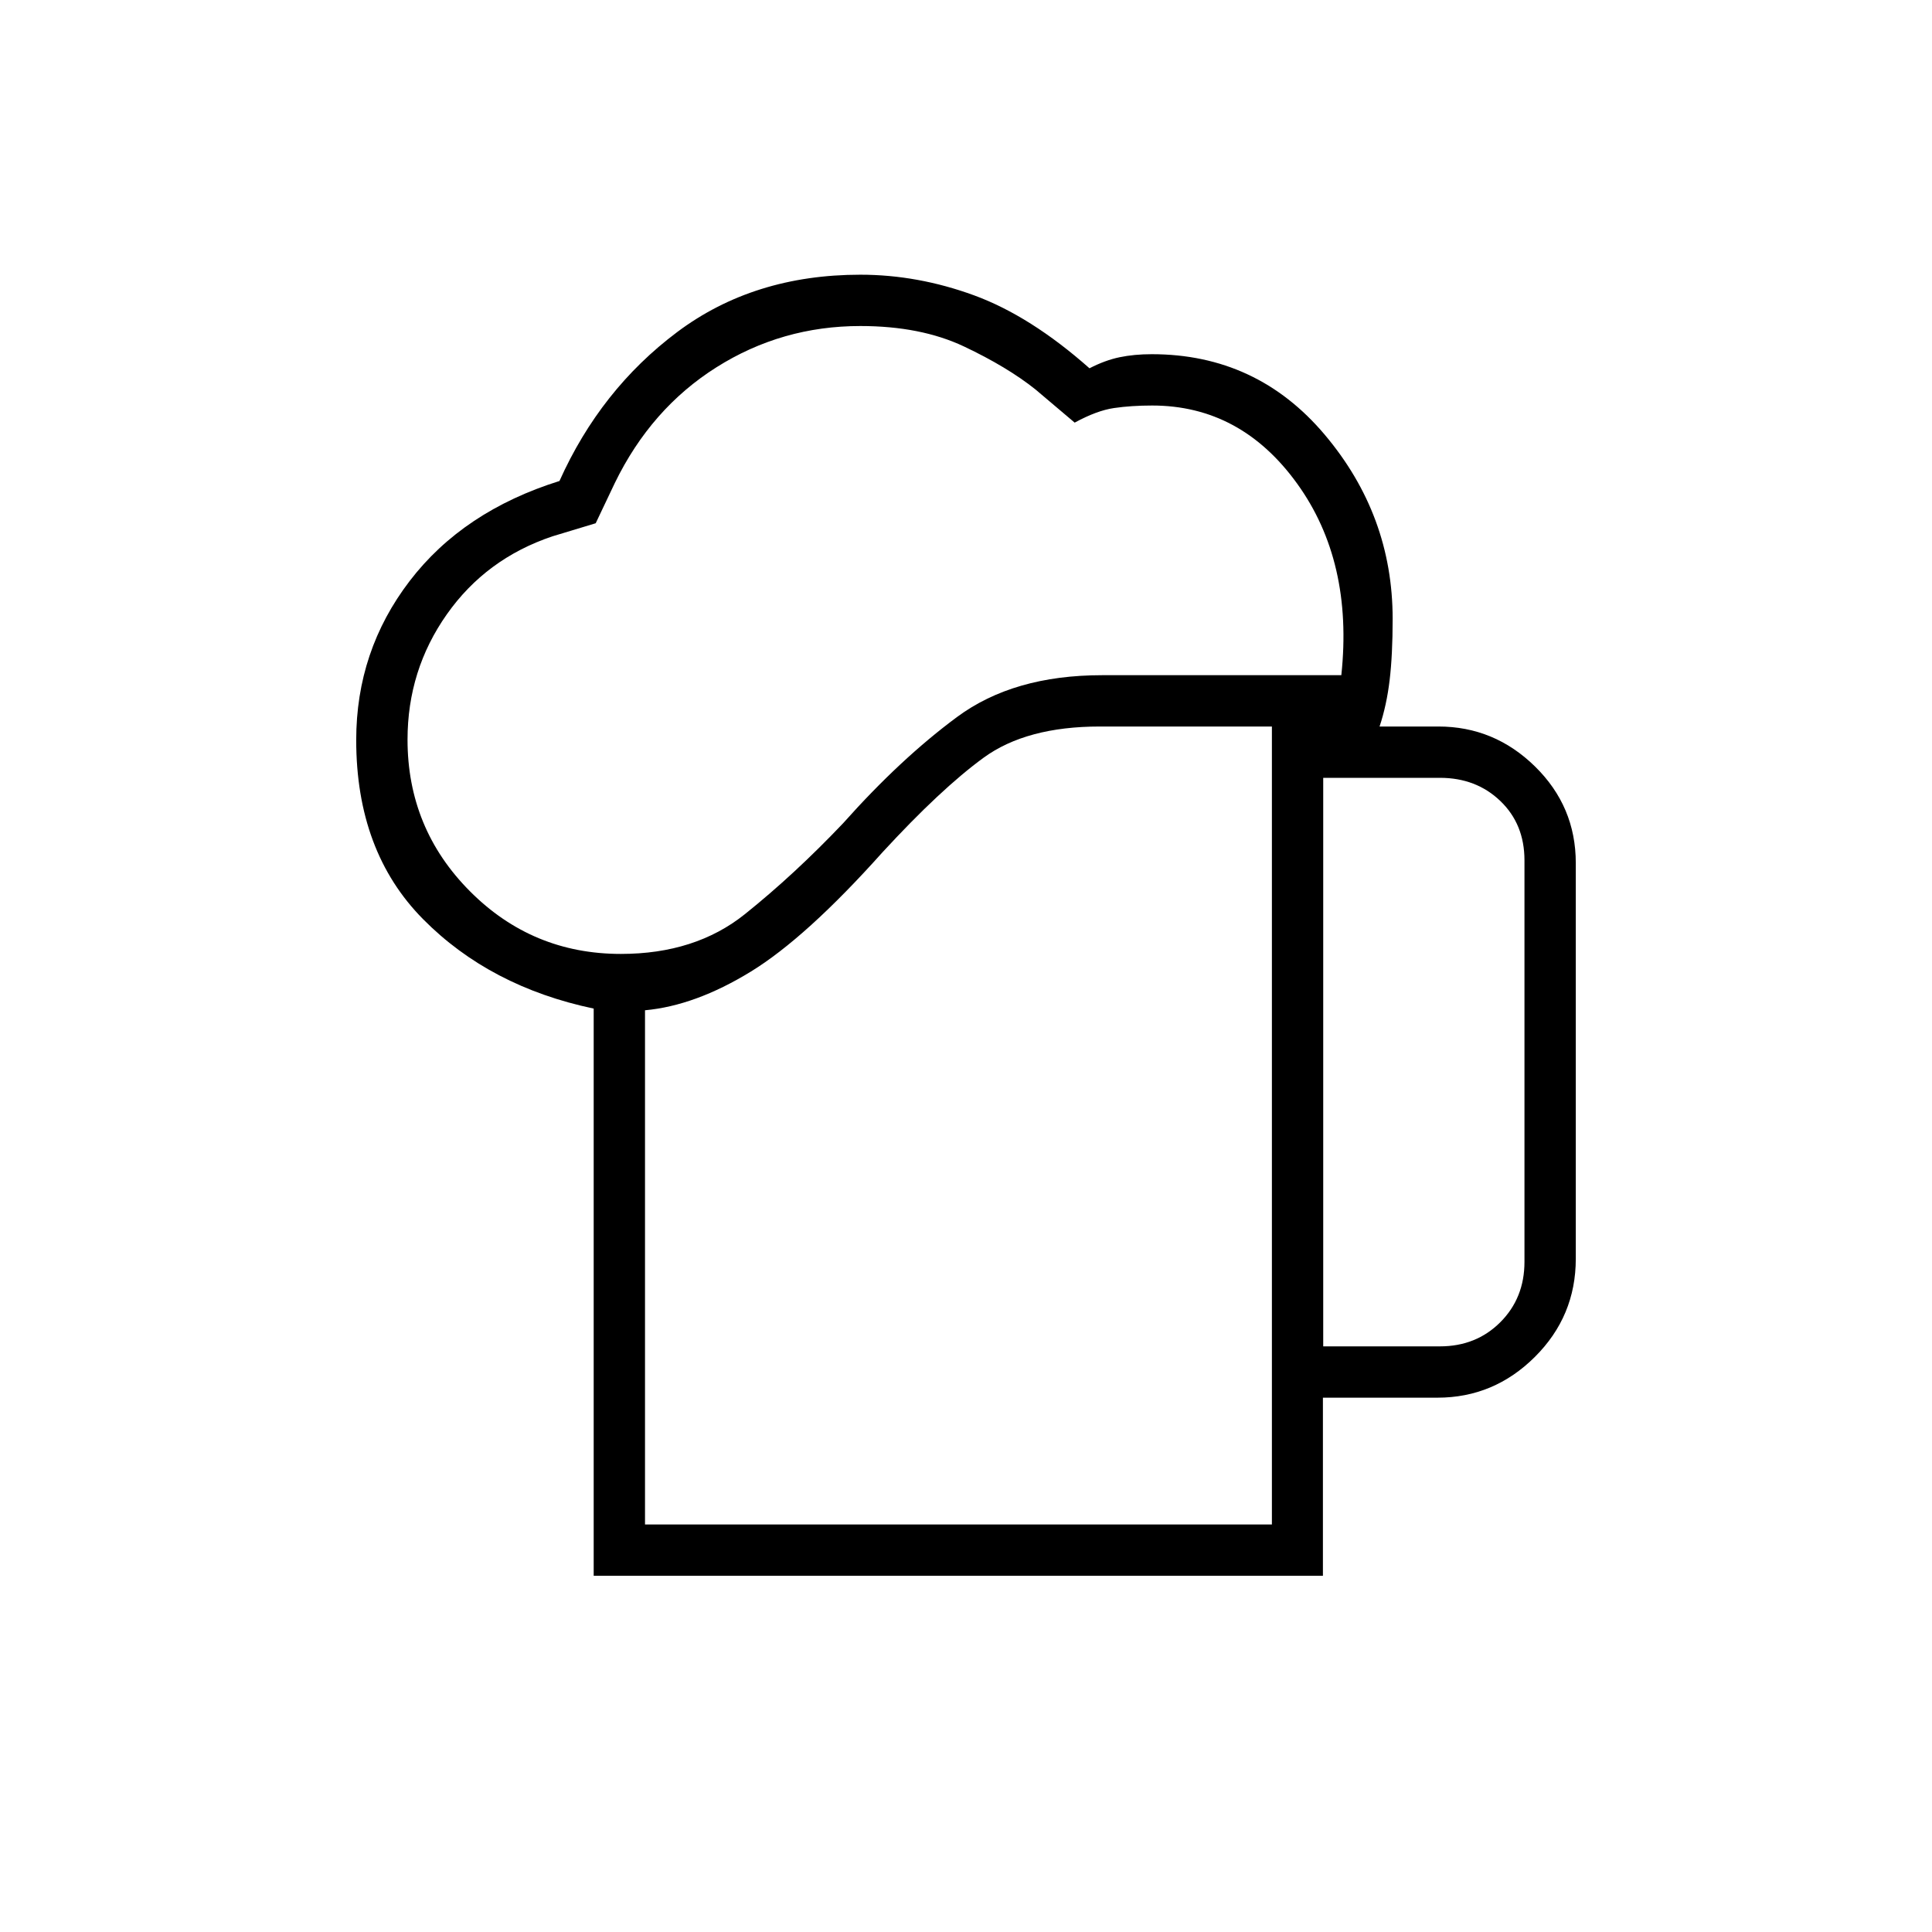 <svg xmlns="http://www.w3.org/2000/svg" height="24" viewBox="0 -960 960 960" width="24"><path d="M320.5-202.5H632V-599h-85.5q-36.5 0-57.75 15.5t-50.25 47q-38 42.5-65.54 59.36-27.54 16.86-52.46 19.14v255.5ZM295-177v-281.84q-51.57-10.86-84.78-44.44-33.22-33.57-33.22-89 0-44.31 26.55-79.01T278-721q20.4-45.44 58.45-73.97 38.05-28.53 91.05-28.53 28.5 0 56.5 10.25T541.36-777q7.76-4 15-5.5 7.25-1.5 15.95-1.5 52.19 0 85.94 40T692-652.5q0 17.94-1.5 30.47-1.5 12.53-5 23.03h29.22q27.78 0 48.03 19.87T783-531.15v196.62q0 28.53-20.34 48.78t-48.41 20.25h-56.9v88.5H295Zm-92.5-415.5q0 44.21 31 75.35 31 31.15 75 31.15 37 0 61.67-19.79Q394.85-525.57 419-551q28.5-32 56.58-52.75 28.07-20.75 71.98-20.75H666.5q6-56.5-22-95.25t-72-38.75q-10.36 0-18.93 1.25T534-750l-19.5-16.5q-14-11.17-35.5-21.34Q457.5-798 427.5-798q-39 0-71.5 20.5T305.5-720l-9.5 20-21.5 6.5q-33 11.08-52.5 38.79t-19.5 62.21Zm455 301.5h58q18 0 30-12t12-30v-199.5q0-18-12-29.5t-30-11.5h-58V-291Zm-337 88.5H632 320.5Z"/></svg>